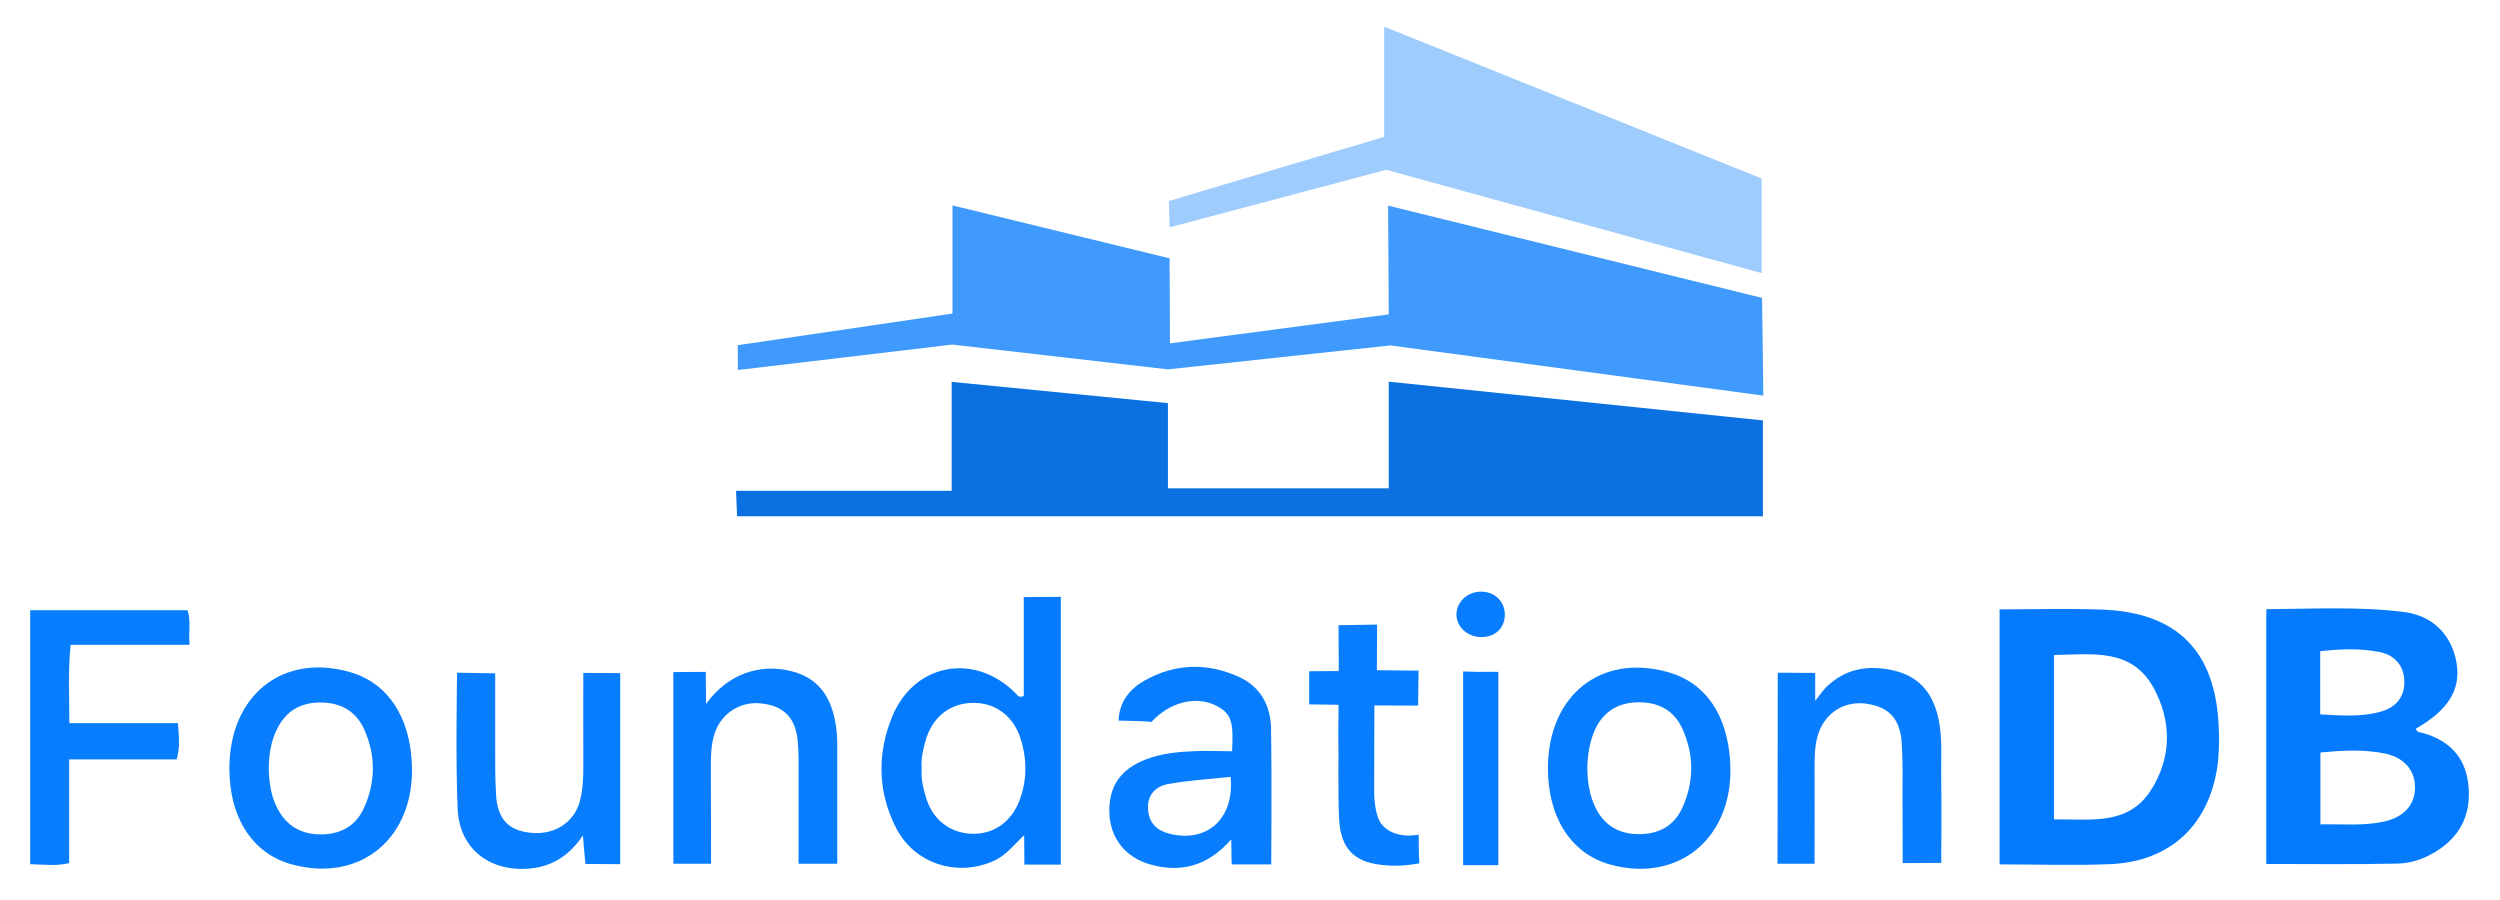 <svg xmlns="http://www.w3.org/2000/svg" xmlns:xlink="http://www.w3.org/1999/xlink" id="Layer_1" x="0" y="0" enable-background="new 0 0 1200 432" version="1.1" viewBox="0 0 1200 432" xml:space="preserve"><style type="text/css">.st0{fill:#3f9afb}.st1{fill:#0b70e0}.st2{fill:#9eccfd}.st3{fill:#047bfe}.st4{fill:#087efe}</style><g><g><polygon points="354.2 177.6 354.1 165.7 457.2 150.5 457.2 98.6 561.4 124 561.6 164.8 666.6 150.9 666.3 98.7 845.8 143 846.4 189.9 667.4 165.8 560.6 177.3 457.1 165.4" class="st0"/><path d="M666.6,183.2l179.6,18.6v46H353.8l-0.5-12.2h103.5c0,0,0-34.2,0-52.3c34.8,3.4,103.8,10.2,103.8,10.2l0,40.9 h106L666.6,183.2L666.6,183.2z" class="st1"/><path d="M561.4,109.1l-0.3-12.6c0,0,68.1-20.4,103.3-30.8c0-16.9,0-33.2,0-52.9c61.8,24.8,121.2,48.8,181.2,72.9 c0,15,0,29.4,0,45.4c-61.5-16.9-121.7-33.5-180.2-49.6C629.8,91,561.4,109.1,561.4,109.1z" class="st2"/></g><g><path d="M1087.8,414.7c0-40.1,0-79,0-117.9c0-1,0.1-2.4,0.1-4.4c21.9-0.1,44.5-1.4,66.3,1.4 c14.2,1.9,22.9,11.6,25,24.8c2,12.5-4.2,22.4-19.5,31.1c0.2,1.9,1.9,1.8,3.1,2.1c12.3,3.4,20.2,11,21.9,23.9 c1.8,13.7-2.8,24.8-14.6,32.5c-5.7,3.7-12.2,6.1-18.7,6.3C1130.6,415,1109.7,414.7,1087.8,414.7z M1113.8,395.7 c10.9-0.2,20.6,0.8,30.3-1.3c9.4-2,14.9-7.7,15.1-16c0.2-8.3-4.9-14.7-14.4-16.7c-10.2-2.1-20.5-1.5-31-0.5 C1113.8,372.8,1113.8,383.5,1113.8,395.7z M1113.7,342.9c10.4,0.6,19.8,1.3,29-1.3c7.3-2,11.5-7,11.4-14.4 c-0.1-7.4-4.4-12.7-11.7-14.2c-9.5-1.9-19.1-1.5-28.7-0.4C1113.7,323.1,1113.7,332.5,1113.7,342.9z" class="st3"/><path d="M959.8,414.9c0-41.2,0-81,0-122.4c16.5,0,32.8-0.5,49,0.1c36.3,1.3,54.7,19.9,56.2,56.4 c0.3,6.6,0.2,13.4-0.8,19.9c-4.5,27.9-23.1,44.7-51.4,45.9C995.4,415.5,978,414.9,959.8,414.9z M985.9,314.4c0,26.7,0,52.4,0,78.9 c17.4-0.2,35.5,3.1,46.4-13.8c10.2-15.8,10.3-33.5,1.1-49.9C1022.8,311,1004,314.1,985.9,314.4z" class="st3"/><path d="M491.4,334.1c0-15.1,0-47.5,0-47.5l17.8-0.1V415h-17.5c0,0-0.1-9-0.1-14.1c-4.7,4.3-8.4,9.4-14.1,12.1 c-17.8,8.3-38.8,1.7-47.6-16c-8.6-17.2-8.9-35.2-1.7-52.9c10.6-26,40.1-31.2,59.7-10.9C488.5,334,489.1,334.9,491.4,334.1z M442.4,368.8c-0.4,5,0.8,9.8,2.2,14.4c3.2,10.3,11.3,16.5,21.5,17c10.6,0.5,19.3-5.5,23.3-16.1c3.7-9.9,3.6-19.9,0.4-29.8 c-3.6-11.1-12.7-17.4-23.7-16.9c-10.6,0.5-18.6,7-21.8,18C443.1,359.7,442,364.2,442.4,368.8z" class="st3"/><path d="M85.4,347.1c0.5,6.8,1.1,11.6-0.6,17.4c-17,0-34,0-51.6,0c0,17.1,0,33.1,0,49.8c-6.4,1.5-12.2,0.7-18.7,0.5 c0-40.5,0-80.9,0-121.9c24.9,0,49.9,0,75.5,0c1.8,5.2,0.4,10.3,1,16.6c-19.3,0-38,0-57.1,0c-1.3,12.9-0.6,24.7-0.6,37.6 C50.8,347.1,67.7,347.1,85.4,347.1z" class="st4"/><path d="M591,402.9c-10.8,12.4-23.8,16.4-39,12c-11.9-3.4-19-12.6-19.5-24.4c-0.5-12.6,5.1-21.2,17.3-25.9 c7.9-3.1,16.3-3.8,24.8-4.1c5.2-0.2,11.8,0.1,16.8,0.1c0.7-13.8-0.1-18-7.5-21.8c-9.7-5-22.3-1.9-31.2,7.7 c-4.7-0.4-10.3-0.5-15.8-0.6c0.4-9.3,5.5-15.3,12.6-19.3c14.7-8.2,30.1-8.6,45.4-1.6c10.2,4.7,15,13.8,15.2,24.6 c0.4,21.3,0.1,65.3,0.1,65.3l-18.9,0C591.1,415.1,591.1,408.5,591,402.9z M590.7,372.9c-10.4,1.1-20.2,1.7-29.8,3.4 c-6.4,1.1-10.5,5.5-9.8,12.7c0.6,6.6,4.8,9.9,10.7,11.3C579.6,404.5,592.6,392.8,590.7,372.9z" class="st4"/><path d="M743,368.4c0.2-34.7,25.4-54.8,57.6-45.8c18.1,5.1,28.6,20.4,29.9,43.4c2,35.7-24.4,58.1-57.6,49 C754.1,409.8,742.9,392.3,743,368.4z M761.9,368.5c0.1,6.7,1,13.3,4,19.3c4.3,8.6,11.5,12.7,21.1,12.6c9.3-0.1,16.4-4,20.3-12.2 c5.9-12.6,6-25.8,0.2-38.5c-4-8.7-11.4-12.7-21.1-12.6c-9.7,0.1-16.7,4.4-20.8,13.1C763,356,762.1,362.2,761.9,368.5z" class="st4"/><path d="M110.1,368.8c0-35.2,25.8-55.6,58.2-46.1c17.7,5.2,28.4,21.1,29.4,43.9c1.6,35.3-24.3,57.2-57.3,48.4 C121.4,410,110.1,392.7,110.1,368.8z M129,369.1c0.2,6.7,1.1,13.3,4.3,19.2c4.5,8.5,11.8,12.4,21.4,12.2c9.3-0.2,16.3-4.4,20-12.7 c5.6-12.3,5.7-25.1,0.2-37.5c-3.9-8.8-11.1-13-20.8-13.1c-9.7-0.1-16.8,4-21.1,12.7C130,355.8,129.1,362.4,129,369.1z" class="st4"/><path d="M853.3,322.9l18,0.1l0,13.4c0,0,3.5-4.7,5-6.3c9.4-9.3,20.5-11.1,32.9-8.2c12.3,2.9,18.7,11.1,21.3,23.2 c2,9.4,1.1,18.9,1.3,28.3c0.2,13.6,0,40.8,0,40.8l-18.5,0.1c0,0-0.1-20.3-0.1-31.8c0-8.6,0.2-17.5-0.4-26.2 c-0.8-11.6-6.6-17.3-17.6-18.6c-10.3-1.2-19.3,4.7-22.5,14.8c-1.5,4.7-1.7,9.6-1.7,14.5c0.1,15.7,0,31.4,0,47.6 c-6.2,0-11.7,0-17.8,0C853.3,384,853.3,322.9,853.3,322.9z" class="st4"/><path d="M401.9,414.6h-18.6c0,0,0-26.9,0-40.1c0-6.3,0.2-12.6-0.4-18.9c-1.1-11.4-7-17-18.1-18 c-9.8-0.9-18.7,5-21.8,14.5c-1.5,4.7-1.8,9.6-1.8,14.5c0.1,15.7,0.1,48,0.1,48l-18.1,0v-92l15.6-0.1c0,0,0,8.5,0.1,15.4 c10.2-14.2,25.7-19.7,41.1-15.7c11,2.8,17.3,9.9,20.1,20.6c1.7,6.1,1.9,12.4,1.8,18.7C401.9,378.8,401.9,414.6,401.9,414.6z" class="st4"/><path d="M219.4,322.9l18.3,0.3c0,0,0,22,0,33c0,8.4-0.1,16.8,0.4,25.2c0.7,12,6.2,17.5,17.3,18.4 c11.2,0.9,20.4-5.3,23-15.5c1.4-5.5,1.6-11,1.6-16.6c-0.1-14.6,0-44.7,0-44.7l17.7,0.1v91.7l-16.7-0.1c0,0-0.8-8.2-1.2-13.7 c-6.1,9.1-14,14.6-24.6,15.8c-19.4,2.2-34.6-8.9-35.5-28.2C218.6,366.9,219.4,322.9,219.4,322.9z" class="st4"/><path d="M680.7,338.7l-21-0.1c0,15.6-0.1,23.5-0.1,41.3c0,7.1,1.5,13,3.3,15.4c6.3,8.1,18.1,5.3,18.1,5.3 s-0.1,8.7,0.3,13.8c-7.5,1.4-14.4,1.5-21.2,0.3c-11.5-2.1-16.9-8.9-17.4-22.7c-0.5-13.6-0.1-27.3-0.3-40.9 c0-3.8,0.1-12.8,0.1-12.8l-14.1-0.2l0-15.9l14.2-0.1l-0.1-22l18.5-0.3l-0.1,21.9l20,0.2L680.7,338.7z" class="st4"/><path d="M702.3,322.3c0,0,5.5,0.2,7.9,0.2c2.8-0.1,9,0,9,0v92.8h-16.9L702.3,322.3L702.3,322.3z" class="st4"/><path d="M722.3,294.6c0.2,6.6-4.3,11.1-11.1,11.2c-6.5,0.1-11.9-4.6-12.1-10.5c-0.2-6,4.9-11.1,11.4-11.3 C717.1,283.8,722.1,288.3,722.3,294.6z" class="st4"/></g></g></svg>